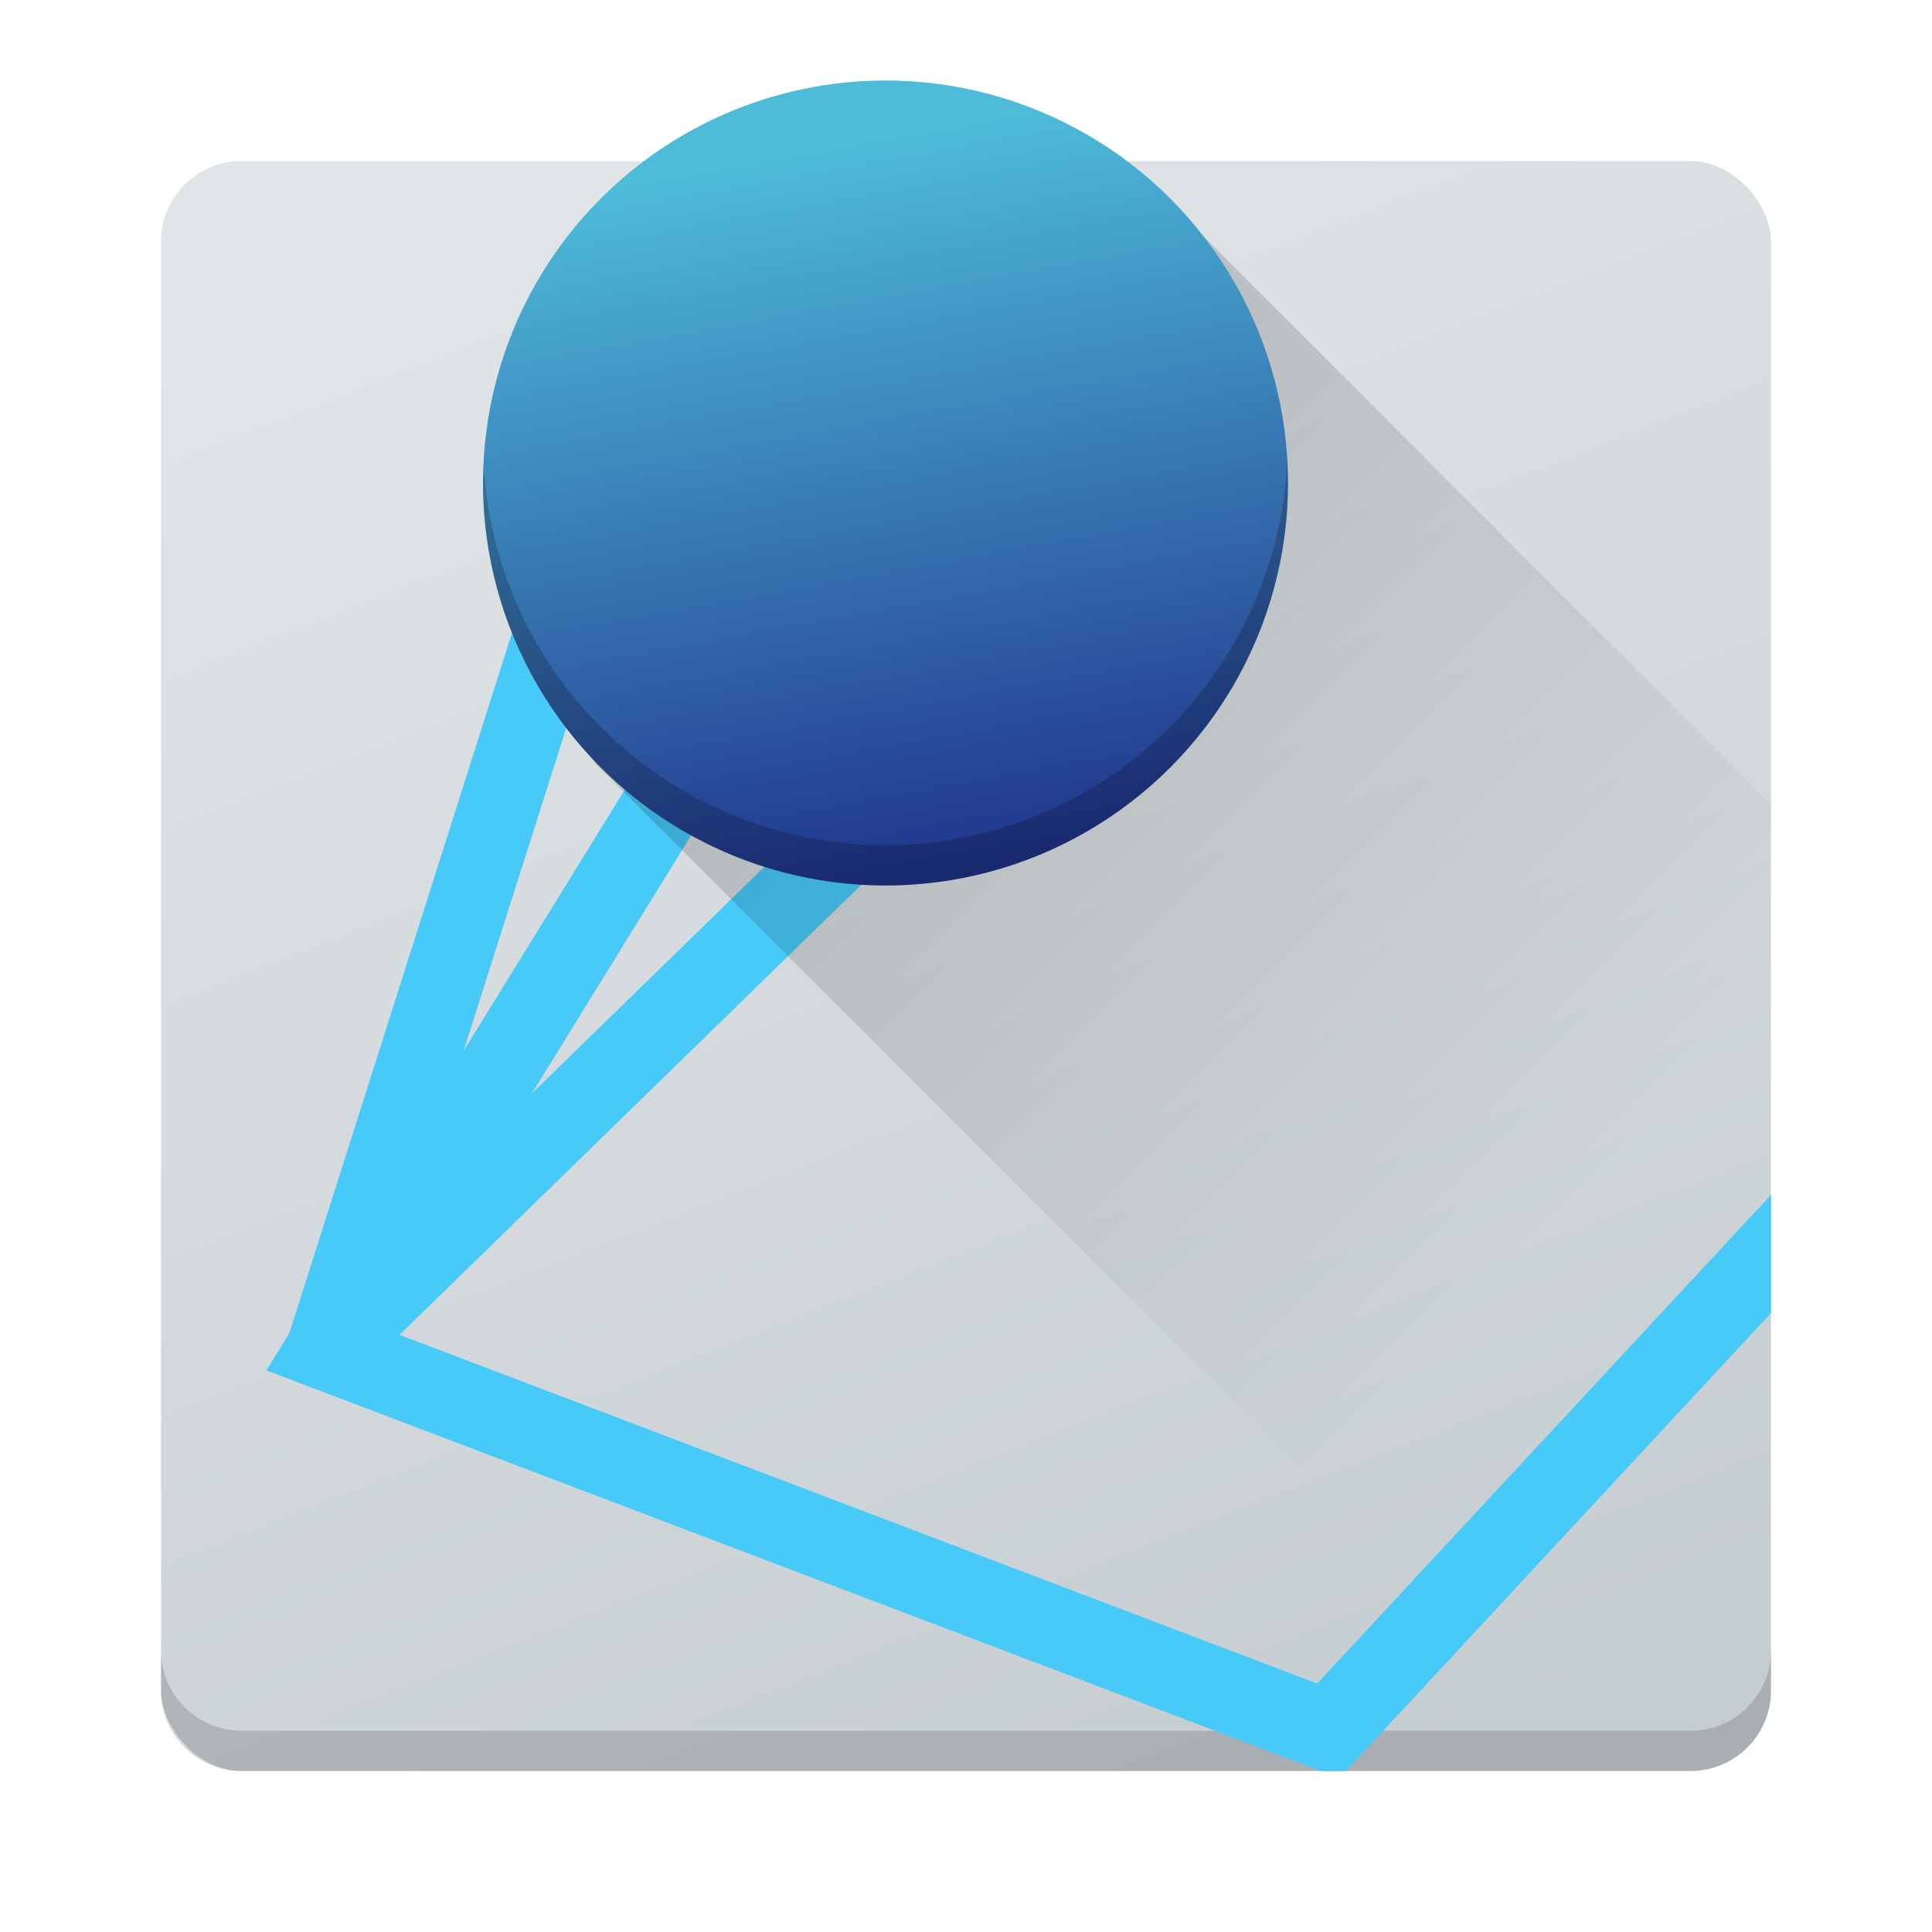 <?xml version="1.0" encoding="UTF-8" standalone="no"?>
<!-- Created with Inkscape (http://www.inkscape.org/) -->

<svg
   xmlns:dc="http://purl.org/dc/elements/1.1/"
   xmlns:cc="http://creativecommons.org/ns#"
   xmlns:rdf="http://www.w3.org/1999/02/22-rdf-syntax-ns#"
   xmlns:svg="http://www.w3.org/2000/svg"
   xmlns="http://www.w3.org/2000/svg"
   xmlns:xlink="http://www.w3.org/1999/xlink"
   xmlns:sodipodi="http://sodipodi.sourceforge.net/DTD/sodipodi-0.dtd"
   xmlns:inkscape="http://www.inkscape.org/namespaces/inkscape"
   version="1.1"
   id="svg3582"
   width="48"
   height="48"
   viewBox="0 0 48 48"
   sodipodi:docname="kbounce.svg"
   inkscape:version="0.92.3 (2405546, 2018-03-11)">
  <defs
     id="defs3586">
    <linearGradient
       inkscape:collect="always"
       id="linearGradient846">
      <stop
         style="stop-color:#000000;stop-opacity:1;"
         offset="0"
         id="stop842" />
      <stop
         style="stop-color:#000000;stop-opacity:0;"
         offset="1"
         id="stop844" />
    </linearGradient>
    <linearGradient
       inkscape:collect="always"
       id="linearGradient822">
      <stop
         style="stop-color:#192080;stop-opacity:1;"
         offset="0"
         id="stop818" />
      <stop
         style="stop-color:#4ebbd9;stop-opacity:1"
         offset="1"
         id="stop820" />
    </linearGradient>
    <linearGradient
       inkscape:collect="always"
       xlink:href="#linearGradient822"
       id="linearGradient824"
       x1="23.614"
       y1="26.009"
       x2="19.884"
       y2="5.474"
       gradientUnits="userSpaceOnUse"
       gradientTransform="translate(2,-2)" />
    <linearGradient
       id="linearGradient4266">
      <stop
         id="stop12"
         offset="0"
         style="stop-color:#c6cdd1;stop-opacity:1" />
      <stop
         id="stop14"
         offset="1"
         style="stop-color:#e0e5e7;stop-opacity:1" />
    </linearGradient>
    <linearGradient
       gradientUnits="userSpaceOnUse"
       y2="3"
       x2="19"
       y1="44"
       x1="35"
       id="linearGradient4272"
       xlink:href="#linearGradient4266" />
    <linearGradient
       inkscape:collect="always"
       xlink:href="#linearGradient846"
       id="linearGradient848"
       x1="18.875"
       y1="8.67"
       x2="39.681"
       y2="29.475"
       gradientUnits="userSpaceOnUse" />
  </defs>
  <sodipodi:namedview
     pagecolor="#ffffff"
     bordercolor="#666666"
     borderopacity="1"
     objecttolerance="10"
     gridtolerance="10"
     guidetolerance="10"
     inkscape:pageopacity="0"
     inkscape:pageshadow="2"
     inkscape:window-width="1920"
     inkscape:window-height="1020"
     id="namedview3584"
     showgrid="false"
     inkscape:zoom="13.83"
     inkscape:cx="34.699192"
     inkscape:cy="24.839932"
     inkscape:window-x="0"
     inkscape:window-y="30"
     inkscape:window-maximized="1"
     inkscape:current-layer="svg3582">
    <inkscape:grid
       type="xygrid"
       id="grid887" />
  </sodipodi:namedview>
  <rect
     id="rect30"
     ry="2"
     rx="2"
     y="4"
     x="4"
     height="40"
     width="40"
     style="opacity:1;fill:url(#linearGradient4272);fill-opacity:1;stroke:none;stroke-width:2;stroke-linecap:round;stroke-linejoin:round;stroke-miterlimit:4;stroke-dasharray:none;stroke-opacity:1" />
  <path
     inkscape:connector-curvature="0"
     id="path36"
     d="m 4,41 v 1 c 0,1.108 0.892,2 2,2 h 36 c 1.108,0 2,-0.892 2,-2 v -1 c 0,1.108 -0.892,2 -2,2 H 6 C 4.892,43 4,42.108 4,41 Z"
     style="opacity:0.15;fill:#000000;fill-opacity:1;stroke:none;stroke-width:2;stroke-linecap:round;stroke-linejoin:round;stroke-miterlimit:4;stroke-dasharray:none;stroke-opacity:1" />
  <path
     style="color:#000000;font-style:normal;font-variant:normal;font-weight:normal;font-stretch:normal;font-size:medium;line-height:normal;font-family:sans-serif;font-variant-ligatures:normal;font-variant-position:normal;font-variant-caps:normal;font-variant-numeric:normal;font-variant-alternates:normal;font-feature-settings:normal;text-indent:0;text-align:start;text-decoration:none;text-decoration-line:none;text-decoration-style:solid;text-decoration-color:#000000;letter-spacing:normal;word-spacing:normal;text-transform:none;writing-mode:lr-tb;direction:ltr;text-orientation:mixed;dominant-baseline:auto;baseline-shift:baseline;text-anchor:start;white-space:normal;shape-padding:0;clip-rule:nonzero;display:inline;overflow:visible;visibility:visible;opacity:1;isolation:auto;mix-blend-mode:normal;color-interpolation:sRGB;color-interpolation-filters:linearRGB;solid-color:#000000;solid-opacity:1;vector-effect:none;fill:#47caf7;fill-opacity:1;fill-rule:nonzero;stroke:none;stroke-width:2;stroke-linecap:butt;stroke-linejoin:miter;stroke-miterlimit:4;stroke-dasharray:none;stroke-dashoffset:0;stroke-opacity:1;color-rendering:auto;image-rendering:auto;shape-rendering:auto;text-rendering:auto;enable-background:accumulate"
     d="M 16.131 18.635 L 6.619 34.047 L 32.818 44 L 33.438 44 L 44 32.623 L 44 29.686 L 32.725 41.826 L 9.592 33.037 L 17.832 19.684 L 16.131 18.635 z "
     id="path814" />
  <path
     style="fill:none;stroke:#47caf7;stroke-width:2;stroke-linecap:round;stroke-linejoin:round;stroke-miterlimit:4;stroke-dasharray:none;stroke-opacity:1"
     d="M 14,15 8.105,33.542 22,20"
     id="path816"
     inkscape:connector-curvature="0"
     sodipodi:nodetypes="ccc" />
  <path
     style="opacity:0.2;fill:url(#linearGradient848);fill-opacity:1;stroke:none;stroke-width:2.68;stroke-linecap:round;stroke-linejoin:round;stroke-miterlimit:4;stroke-dasharray:none;stroke-dashoffset:0;stroke-opacity:1;paint-order:normal"
     d="M 29.035 5.01 L 21.867 6.447 L 18.914 5.498 L 15.896 6.312 L 14.945 14.928 L 14.754 18.93 L 39.824 44 L 42 44 C 43.108 44 44 43.108 44 42 L 44 19.975 L 29.035 5.01 z "
     id="rect833" />
  <circle
     style="opacity:1;fill:url(#linearGradient824);fill-opacity:1;stroke:none;stroke-width:0.961;stroke-linecap:round;stroke-linejoin:round;stroke-miterlimit:4;stroke-dasharray:none;stroke-dashoffset:0;stroke-opacity:1;paint-order:normal"
     id="path812"
     cx="22"
     cy="12"
     r="10" />
  <path
     style="opacity:0.2;fill:#000000;fill-opacity:1;stroke:none;stroke-width:0.961;stroke-linecap:round;stroke-linejoin:round;stroke-miterlimit:4;stroke-dasharray:none;stroke-dashoffset:0;stroke-opacity:1;paint-order:normal"
     d="M 31.979,11.414 A 10,10 0 0 1 22,21 10,10 0 0 1 12.021,11.586 10,10 0 0 0 12,12 a 10,10 0 0 0 10,10 10,10 0 0 0 10,-10 10,10 0 0 0 -0.021,-0.586 z"
     id="circle826"
     inkscape:connector-curvature="0" />
</svg>
